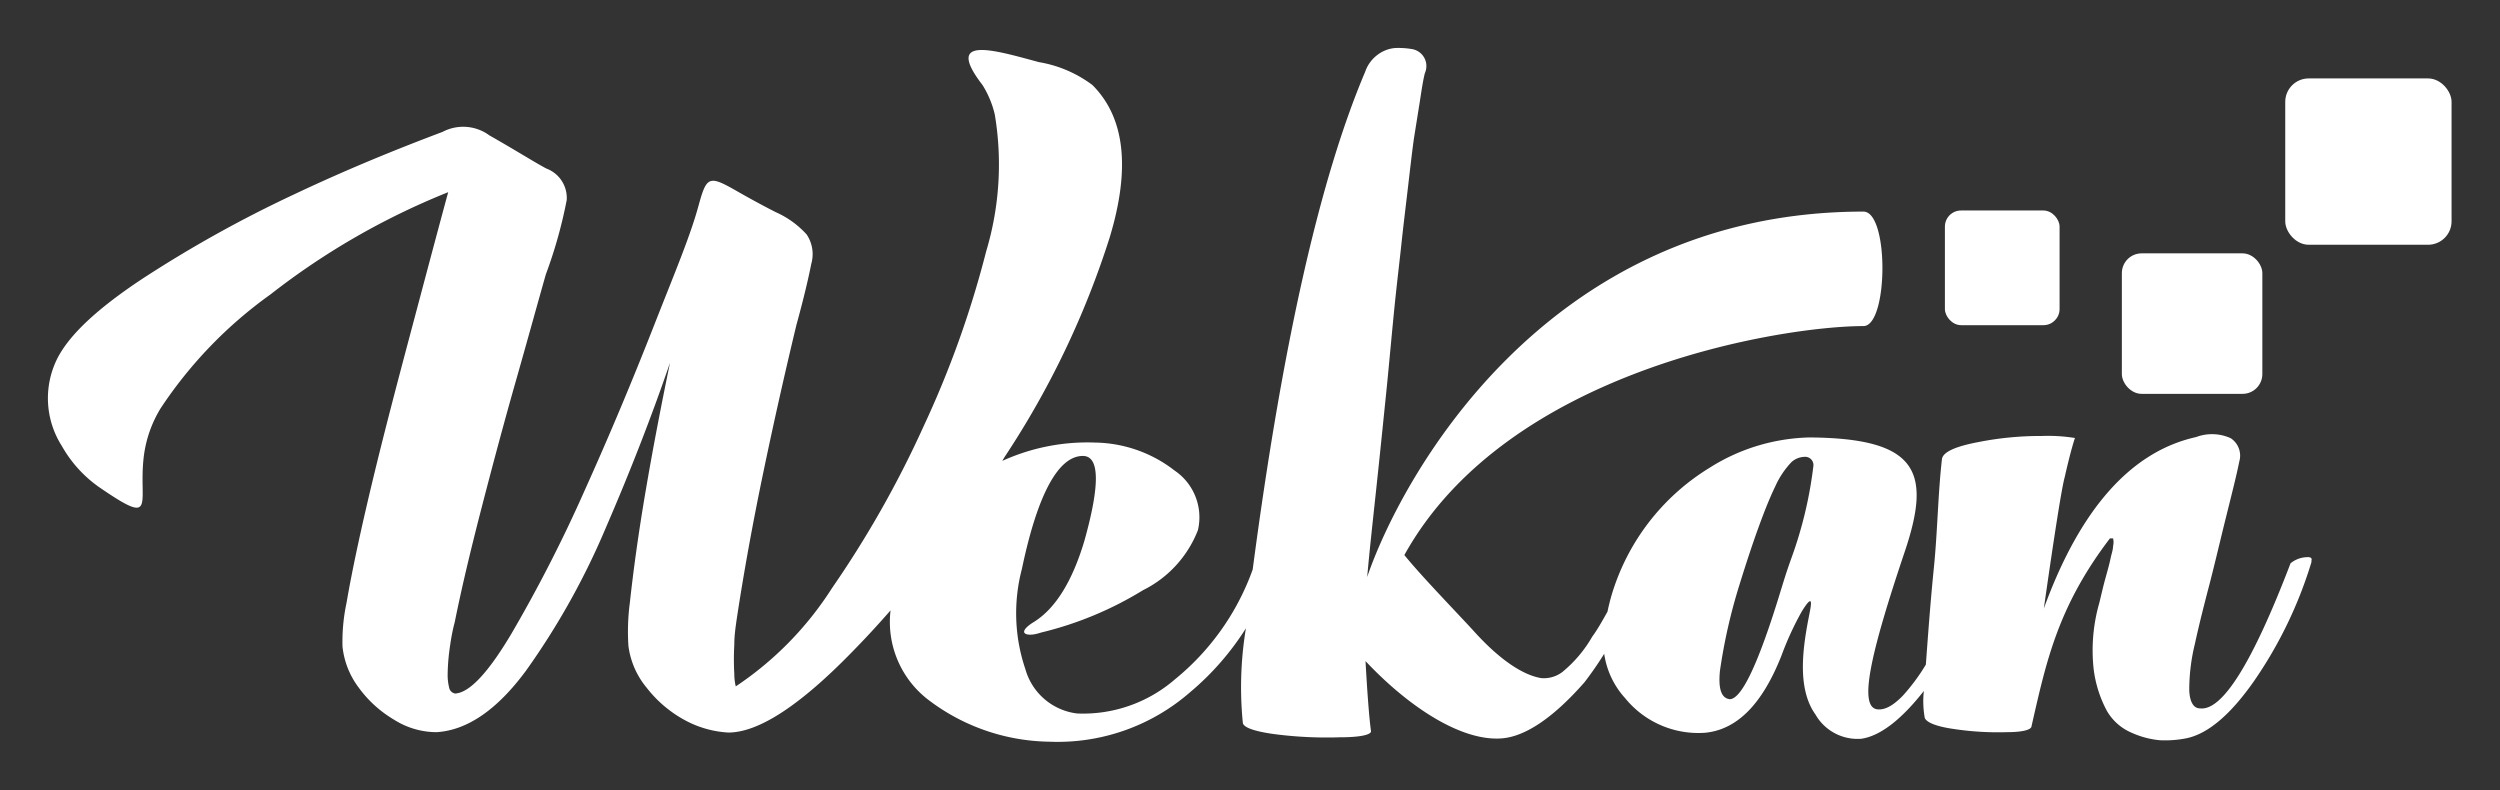 <?xml version="1.0" encoding="UTF-8" standalone="no"?>
<svg
   xmlns:dc="http://purl.org/dc/elements/1.1/"
   xmlns:cc="http://creativecommons.org/ns#"
   xmlns:rdf="http://www.w3.org/1999/02/22-rdf-syntax-ns#"
   xmlns:svg="http://www.w3.org/2000/svg"
   xmlns="http://www.w3.org/2000/svg"
   id="svg4564"
   version="1.1"
   viewBox="0 0 104 32.869"
   height="32.869mm"
   width="104mm">
  <rect x="0" y="0" width="104" height="32.869" fill="#333333" stroke="none"/>
  <defs
     id="defs4558" />
  <g
     transform="translate(-57.748,-55.339)"
     id="layer1">
    <g
       id="g4547"
       transform="matrix(0.762,0,0,0.762,-5.301,-4.111)">
      <path
         id="path38"
         style="fill:#ffffff"
         d="m 208.62,108.44 a 1.47,1.47 0 0 0 -0.83,0.33 q -3.12,8.16 -4.95,7.92 c -0.35,0 -0.56,-0.37 -0.58,-1 a 10.56,10.56 0 0 1 0.31,-2.53 c 0.23,-1.06 0.5,-2.12 0.78,-3.19 0.28,-1.07 0.56,-2.28 0.89,-3.61 0.33,-1.33 0.6,-2.38 0.75,-3.14 a 1.14,1.14 0 0 0 -0.47,-1.28 2.47,2.47 0 0 0 -1.89,-0.06 c -3.55,0.79 -6.33,3.92 -8.31,9.36 q 0.91,-6.36 1.14,-7.17 c 0.25,-1.11 0.45,-1.82 0.56,-2.14 a 9.23,9.23 0 0 0 -1.81,-0.11 17.4,17.4 0 0 0 -3.45,0.33 c -1.27,0.24 -1.93,0.54 -2,0.92 -0.22,1.92 -0.24,3.93 -0.44,5.92 -0.2,1.99 -0.32,3.69 -0.44,5.31 a 10.66,10.66 0 0 1 -1.25,1.69 c -0.53,0.55 -1,0.81 -1.42,0.75 -1,-0.16 -0.37,-3 1.53,-8.64 1.45,-4.33 0.71,-6.16 -5.22,-6.2 a 10.64,10.64 0 0 0 -5.47,1.67 12.25,12.25 0 0 0 -5.33,6.95 c -0.09,0.31 -0.16,0.6 -0.22,0.89 -0.28,0.5 -0.56,1 -0.83,1.36 a 7,7 0 0 1 -1.64,1.94 1.68,1.68 0 0 1 -1.14,0.33 c -1,-0.16 -2.28,-1 -3.7,-2.58 -1,-1.09 -2.86,-3 -3.78,-4.14 5.64,-10.17 20.73,-12.5 25.06,-12.5 1.36,0 1.41,-6.25 0,-6.25 -17.55,0 -25.36,14.85 -27.09,19.95 0.15,-1.65 0.27,-2.71 0.5,-4.86 0.23,-2.15 0.4,-3.85 0.53,-5.11 0.13,-1.26 0.26,-2.73 0.42,-4.36 0.16,-1.63 0.32,-2.91 0.42,-3.86 0.1,-0.95 0.23,-2 0.36,-3.11 0.13,-1.11 0.23,-2 0.33,-2.69 l 0.31,-1.94 c 0.1,-0.65 0.18,-1.19 0.28,-1.58 a 0.94,0.94 0 0 0 -0.69,-1.31 4.54,4.54 0 0 0 -0.94,-0.06 1.85,1.85 0 0 0 -0.94,0.36 1.93,1.93 0 0 0 -0.69,0.94 q -3.71,8.74 -6.14,27.17 a 13.66,13.66 0 0 1 -4.25,6 7.66,7.66 0 0 1 -5.33,1.86 3.35,3.35 0 0 1 -2.83,-2.42 9.5,9.5 0 0 1 -0.19,-5.47 c 0.86,-4.11 2,-6.17 3.33,-6.17 0.91,0 0.95,1.54 0.08,4.64 -0.66,2.21 -1.58,3.69 -2.75,4.42 -0.41,0.25 -0.58,0.46 -0.53,0.58 0.05,0.12 0.36,0.19 0.92,0 a 19.18,19.18 0 0 0 5.56,-2.31 6.14,6.14 0 0 0 3,-3.28 3.08,3.08 0 0 0 -1.27,-3.25 7.24,7.24 0 0 0 -4.33,-1.53 11.22,11.22 0 0 0 -5.08,1 l 0.11,-0.19 a 47.91,47.91 0 0 0 5.75,-12 c 1.15,-3.79 0.83,-6.56 -0.94,-8.33 a 6.71,6.71 0 0 0 -2.92,-1.25 c -2.45,-0.66 -5.21,-1.51 -3.08,1.25 a 5.3,5.3 0 0 1 0.67,1.61 16.49,16.49 0 0 1 -0.47,7.47 54.2,54.2 0 0 1 -3.42,9.56 56.56,56.56 0 0 1 -5,8.83 18.19,18.19 0 0 1 -5.25,5.36 2.85,2.85 0 0 1 -0.08,-0.67 14.35,14.35 0 0 1 0,-1.61 c 0,-0.54 0.08,-1 0.11,-1.25 0.39,-2.6 0.89,-5.36 1.5,-8.28 0.61,-2.92 1.21,-5.55 1.78,-7.92 0.41,-1.49 0.67,-2.61 0.81,-3.33 a 1.93,1.93 0 0 0 -0.25,-1.61 5,5 0 0 0 -1.69,-1.22 c -0.53,-0.27 -1.19,-0.62 -2,-1.08 -1.65,-0.95 -1.76,-0.93 -2.22,0.75 -0.46,1.68 -1.31,3.68 -2.44,6.56 -1.13,2.88 -2.38,5.88 -3.76,8.94 a 79,79 0 0 1 -4,7.83 c -1.27,2.14 -2.3,3.24 -3.08,3.28 a 0.4,0.4 0 0 1 -0.33,-0.33 2.9,2.9 0 0 1 -0.08,-0.72 11.64,11.64 0 0 1 0.14,-1.61 10.75,10.75 0 0 1 0.25,-1.25 c 0.35,-1.74 0.83,-3.78 1.44,-6.14 0.61,-2.36 1.24,-4.72 1.89,-7 0.65,-2.28 1.19,-4.25 1.64,-5.83 a 25.49,25.49 0 0 0 1.14,-4.06 1.71,1.71 0 0 0 -1.11,-1.72 c -0.66,-0.35 -1.68,-1 -3.11,-1.81 a 2.41,2.41 0 0 0 -2.56,-0.19 c -2.66,1 -5.33,2.1 -8.06,3.39 a 67.36,67.36 0 0 0 -8.39,4.67 c -2.39,1.59 -3.91,3 -4.58,4.31 a 4.85,4.85 0 0 0 0.25,4.78 6.86,6.86 0 0 0 2,2.22 c 3.24,2.23 2.16,0.94 2.47,-1.64 a 6.58,6.58 0 0 1 0.92,-2.64 23.7,23.7 0 0 1 6,-6.22 39.72,39.72 0 0 1 9.7,-5.58 c -0.65,2.39 -1.34,5 -2.08,7.78 -0.74,2.78 -1.46,5.52 -2.08,8.11 -0.62,2.59 -1.09,4.78 -1.39,6.53 a 10.1,10.1 0 0 0 -0.22,2.39 4.49,4.49 0 0 0 0.88,2.23 6.38,6.38 0 0 0 1.92,1.75 4.35,4.35 0 0 0 2.33,0.69 c 1.68,-0.1 3.32,-1.23 4.89,-3.36 a 40.46,40.46 0 0 0 4.36,-7.81 q 2,-4.62 3.5,-9 c -0.49,2.37 -0.94,4.71 -1.33,7 -0.39,2.29 -0.67,4.33 -0.86,6.08 a 12,12 0 0 0 -0.08,2.39 4.47,4.47 0 0 0 1,2.28 6.64,6.64 0 0 0 2,1.72 5.63,5.63 0 0 0 2.45,0.72 q 2.48,0 6.78,-4.42 1.05,-1.07 2.08,-2.25 a 5.35,5.35 0 0 0 2.11,4.92 11.14,11.14 0 0 0 6.56,2.25 11,11 0 0 0 7.67,-2.69 15,15 0 0 0 3.06,-3.5 19.65,19.65 0 0 0 -0.17,5.14 c 0,0.25 0.56,0.48 1.75,0.64 a 22.17,22.17 0 0 0 3.53,0.17 c 1.14,0 1.72,-0.14 1.72,-0.33 -0.1,-0.69 -0.21,-2.2 -0.3,-3.83 2.38,2.53 5.24,4.38 7.42,4.22 1.27,-0.09 2.8,-1.09 4.53,-3.06 a 19,19 0 0 0 1.08,-1.56 4.56,4.56 0 0 0 1.14,2.42 5.15,5.15 0 0 0 4.39,1.89 c 1.74,-0.18 3.1,-1.57 4.14,-4.19 a 16.89,16.89 0 0 1 1.11,-2.42 c 0.67,-1.09 0.52,-0.37 0.42,0.14 -0.33,1.67 -0.72,4 0.33,5.47 a 2.65,2.65 0 0 0 2.5,1.33 c 1,-0.14 2.16,-1 3.42,-2.61 a 5.18,5.18 0 0 0 0.05,1.47 c 0.1,0.25 0.62,0.47 1.61,0.61 a 16.17,16.17 0 0 0 2.86,0.17 c 0.91,0 1.36,-0.14 1.36,-0.33 0.8,-3.5 1.42,-6.5 4.28,-10.25 0.1,0 0.14,0 0.17,0 a 0.84,0.84 0 0 1 0,0.42 c 0,0.21 -0.09,0.44 -0.14,0.69 -0.05,0.25 -0.15,0.61 -0.28,1.08 -0.13,0.47 -0.23,0.92 -0.33,1.33 a 9.4,9.4 0 0 0 -0.31,3.61 6.49,6.49 0 0 0 0.72,2.28 2.83,2.83 0 0 0 1.33,1.19 4.85,4.85 0 0 0 1.56,0.42 5.93,5.93 0 0 0 1.47,-0.11 c 1.17,-0.25 2.4,-1.29 3.69,-3.14 a 23.33,23.33 0 0 0 3.12,-6.47 v -0.08 c 0.05,-0.15 -0.05,-0.22 -0.31,-0.19 z m -28.64,1.75 q -1.82,6 -2.81,6 c -0.46,-0.06 -0.63,-0.57 -0.53,-1.56 a 30.08,30.08 0 0 1 1.05,-4.64 c 0.41,-1.33 0.78,-2.43 1.08,-3.25 0.3,-0.82 0.58,-1.53 0.89,-2.17 a 4.66,4.66 0 0 1 0.89,-1.33 1.1,1.1 0 0 1 0.69,-0.28 0.45,0.45 0 0 1 0.5,0.5 22.56,22.56 0 0 1 -1.19,5 c -0.3,0.83 -0.42,1.25 -0.57,1.73 z" />
      <rect
         id="rect40"
         style="fill:#ffffff"
         ry="0.88"
         rx="0.88"
         height="6.26"
         width="6.26"
         y="89.51"
         x="188.92" />
      <rect
         id="rect42"
         style="fill:#ffffff"
         ry="1.08"
         rx="1.08"
         height="7.67"
         width="7.67"
         y="91.85"
         x="198.58" />
      <rect
         id="rect44"
         style="fill:#ffffff"
         ry="1.28"
         rx="1.28"
         height="9.08"
         width="9.08"
         y="82.3"
         x="207.5" />
    </g>
  </g>
</svg>
